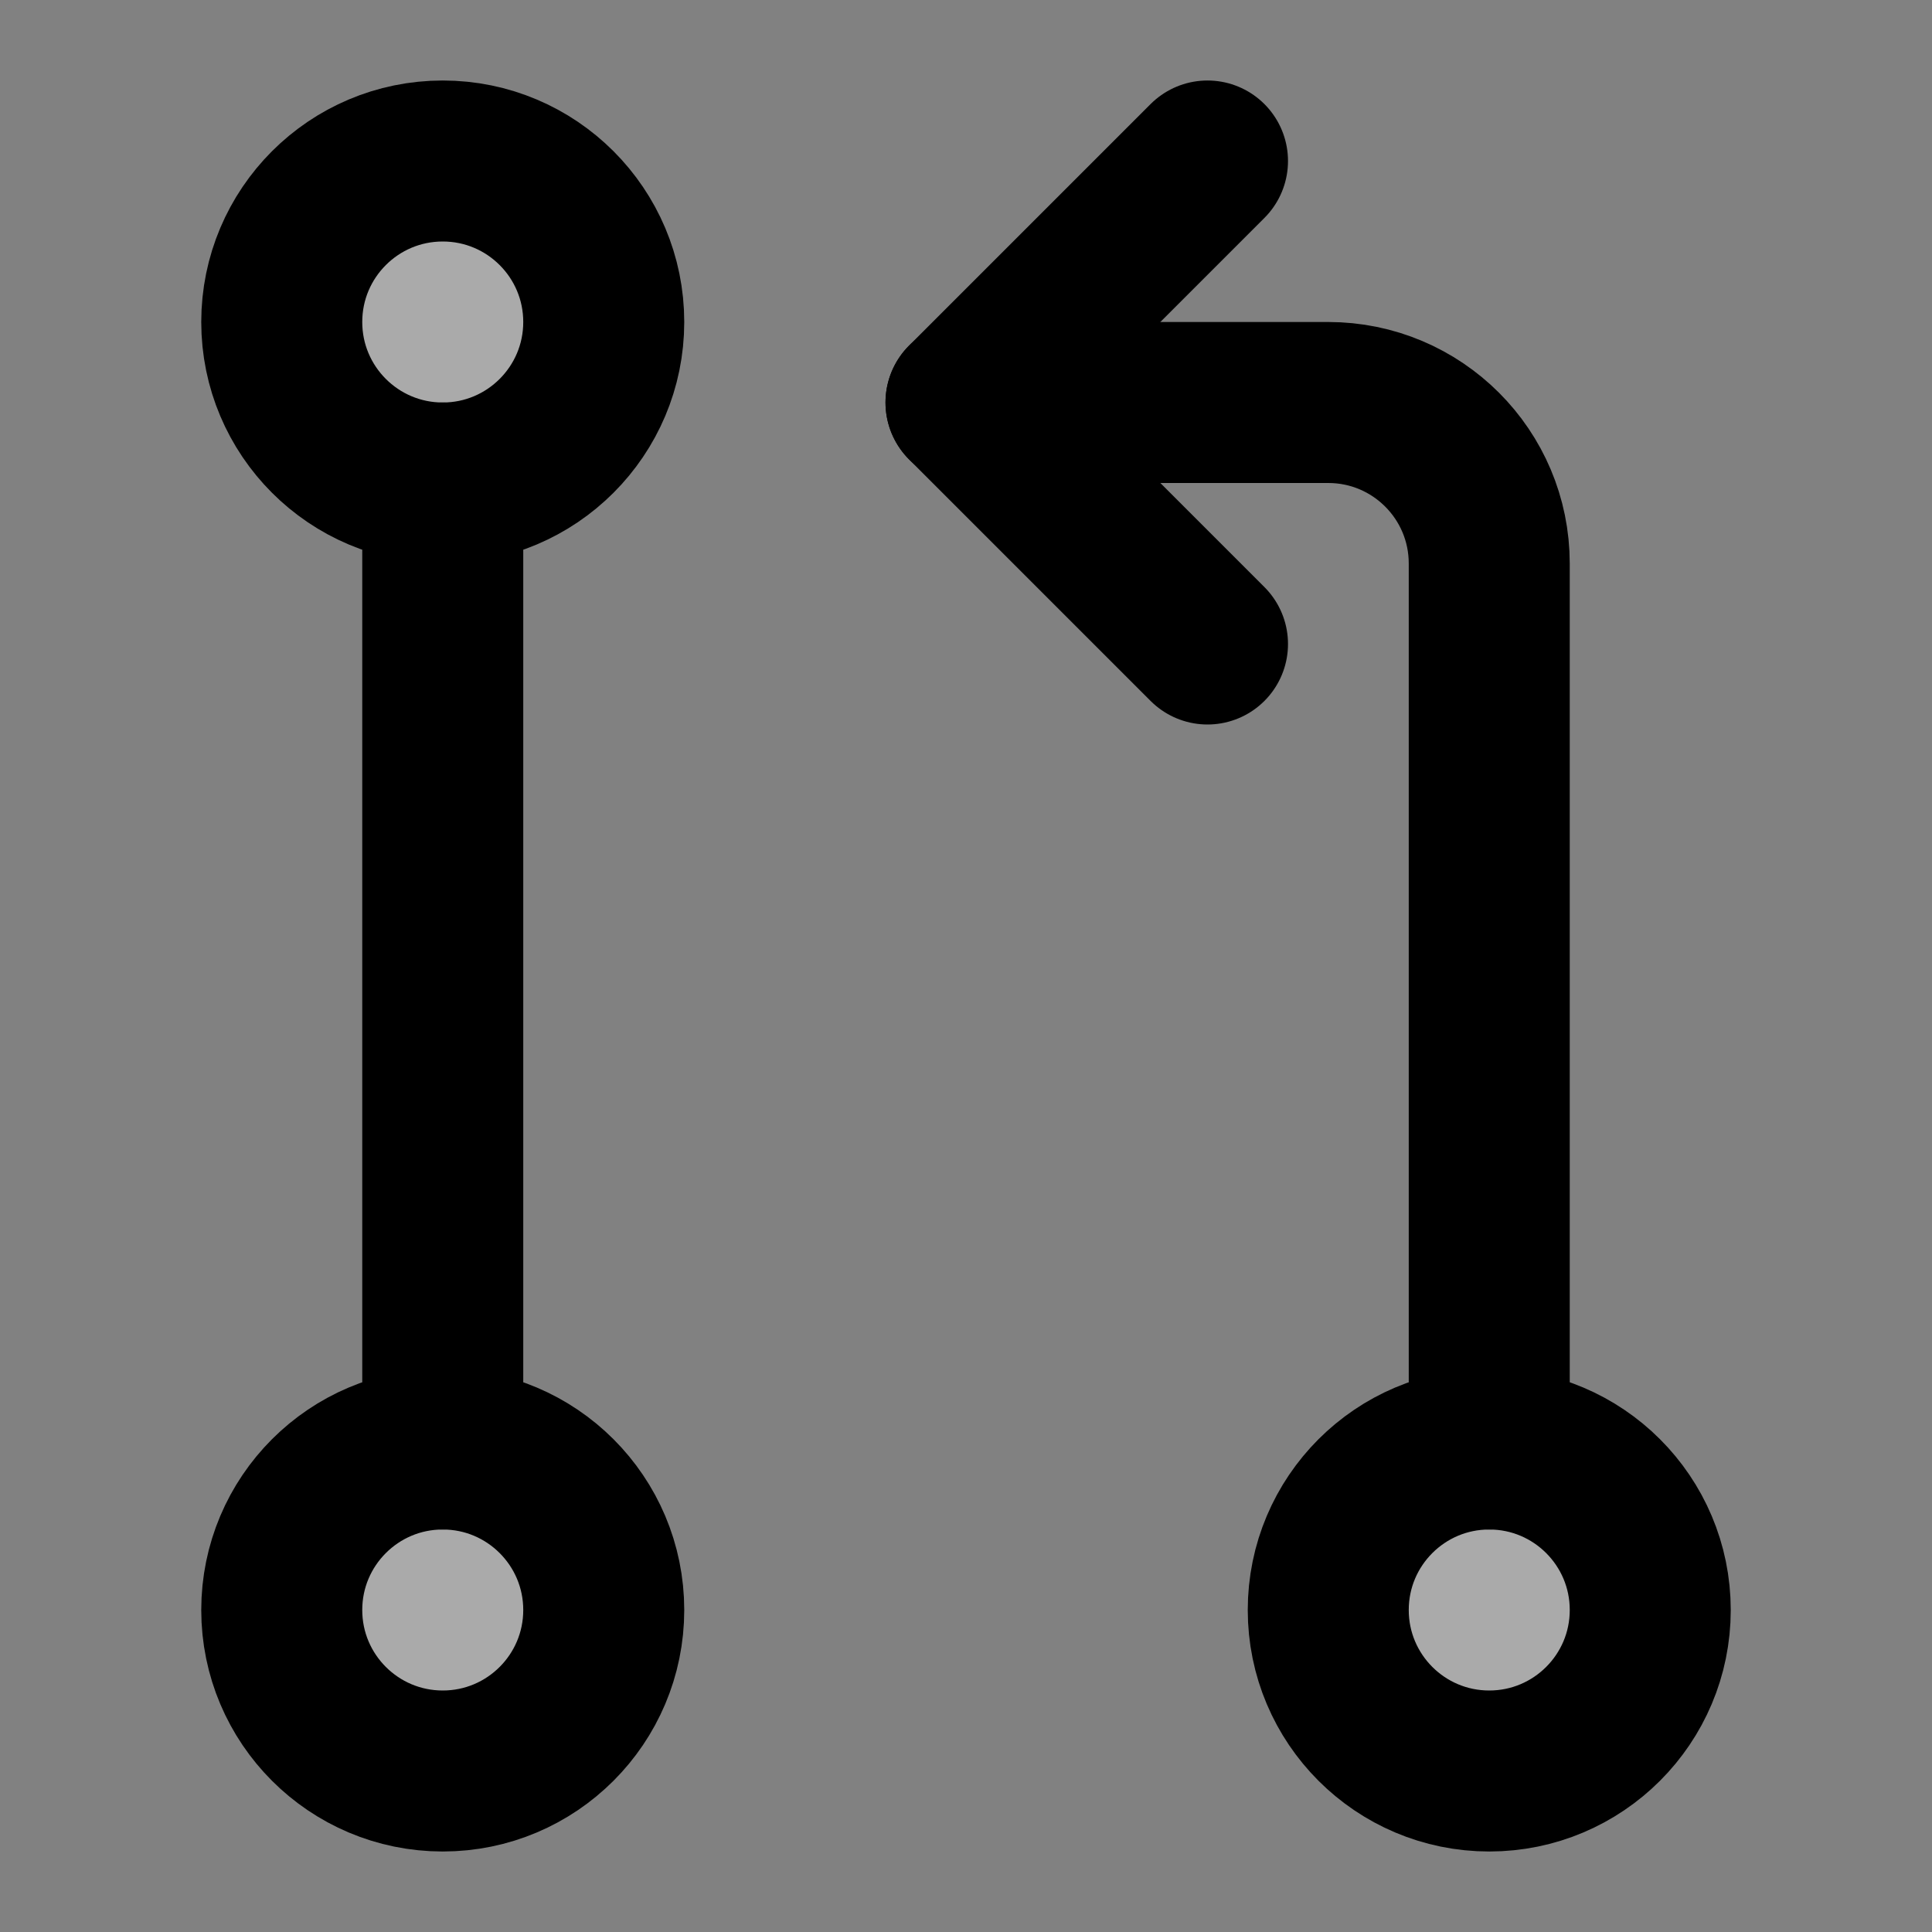 <?xml version="1.0" encoding="UTF-8"?>
<svg width="48px" height="48px" viewBox="0 0 48 48" version="1.1" xmlns="http://www.w3.org/2000/svg" xmlns:xlink="http://www.w3.org/1999/xlink">
    <rect x="0" y="0" width="48" height="48" fill="#808080" stroke="none"/>
    <!-- Generator: Sketch 55.2 (78181) - https://sketchapp.com -->
    <title>pull-requests</title>
    <desc>Created with Sketch.</desc>
    <g id="pull-requests" stroke="none" stroke-width="1" fill="none" fill-rule="evenodd" stroke-linejoin="round">
        <rect width="48" height="48" fill="white" fill-opacity="0.01"/>
        <g id="编组" transform="translate(7, 4)" stroke="#000000" stroke-width="4">
            <circle id="Oval" fill="#aaa" fill-rule="nonzero" cx="30" cy="36" r="4"></circle>
            <circle id="Oval-Copy" fill="#aaa" fill-rule="nonzero" cx="4" cy="4" r="4"></circle>
            <circle id="Oval-Copy-2" fill="#aaa" fill-rule="nonzero" cx="4" cy="36" r="4"></circle>
            <path d="M4,8 L4,32" id="Path-315" stroke-linecap="round"></path>
            <path d="M17,6 L26,6 C28.209,6 30,7.791 30,10 L30,32" id="Path-317" stroke-linecap="round"></path>
            <polyline id="Path-367" stroke-linecap="round" transform="translate(20, 6) rotate(180) translate(-20, -6) " points="17 0 23 6 17 12"></polyline>
        </g>
    </g>
</svg>
